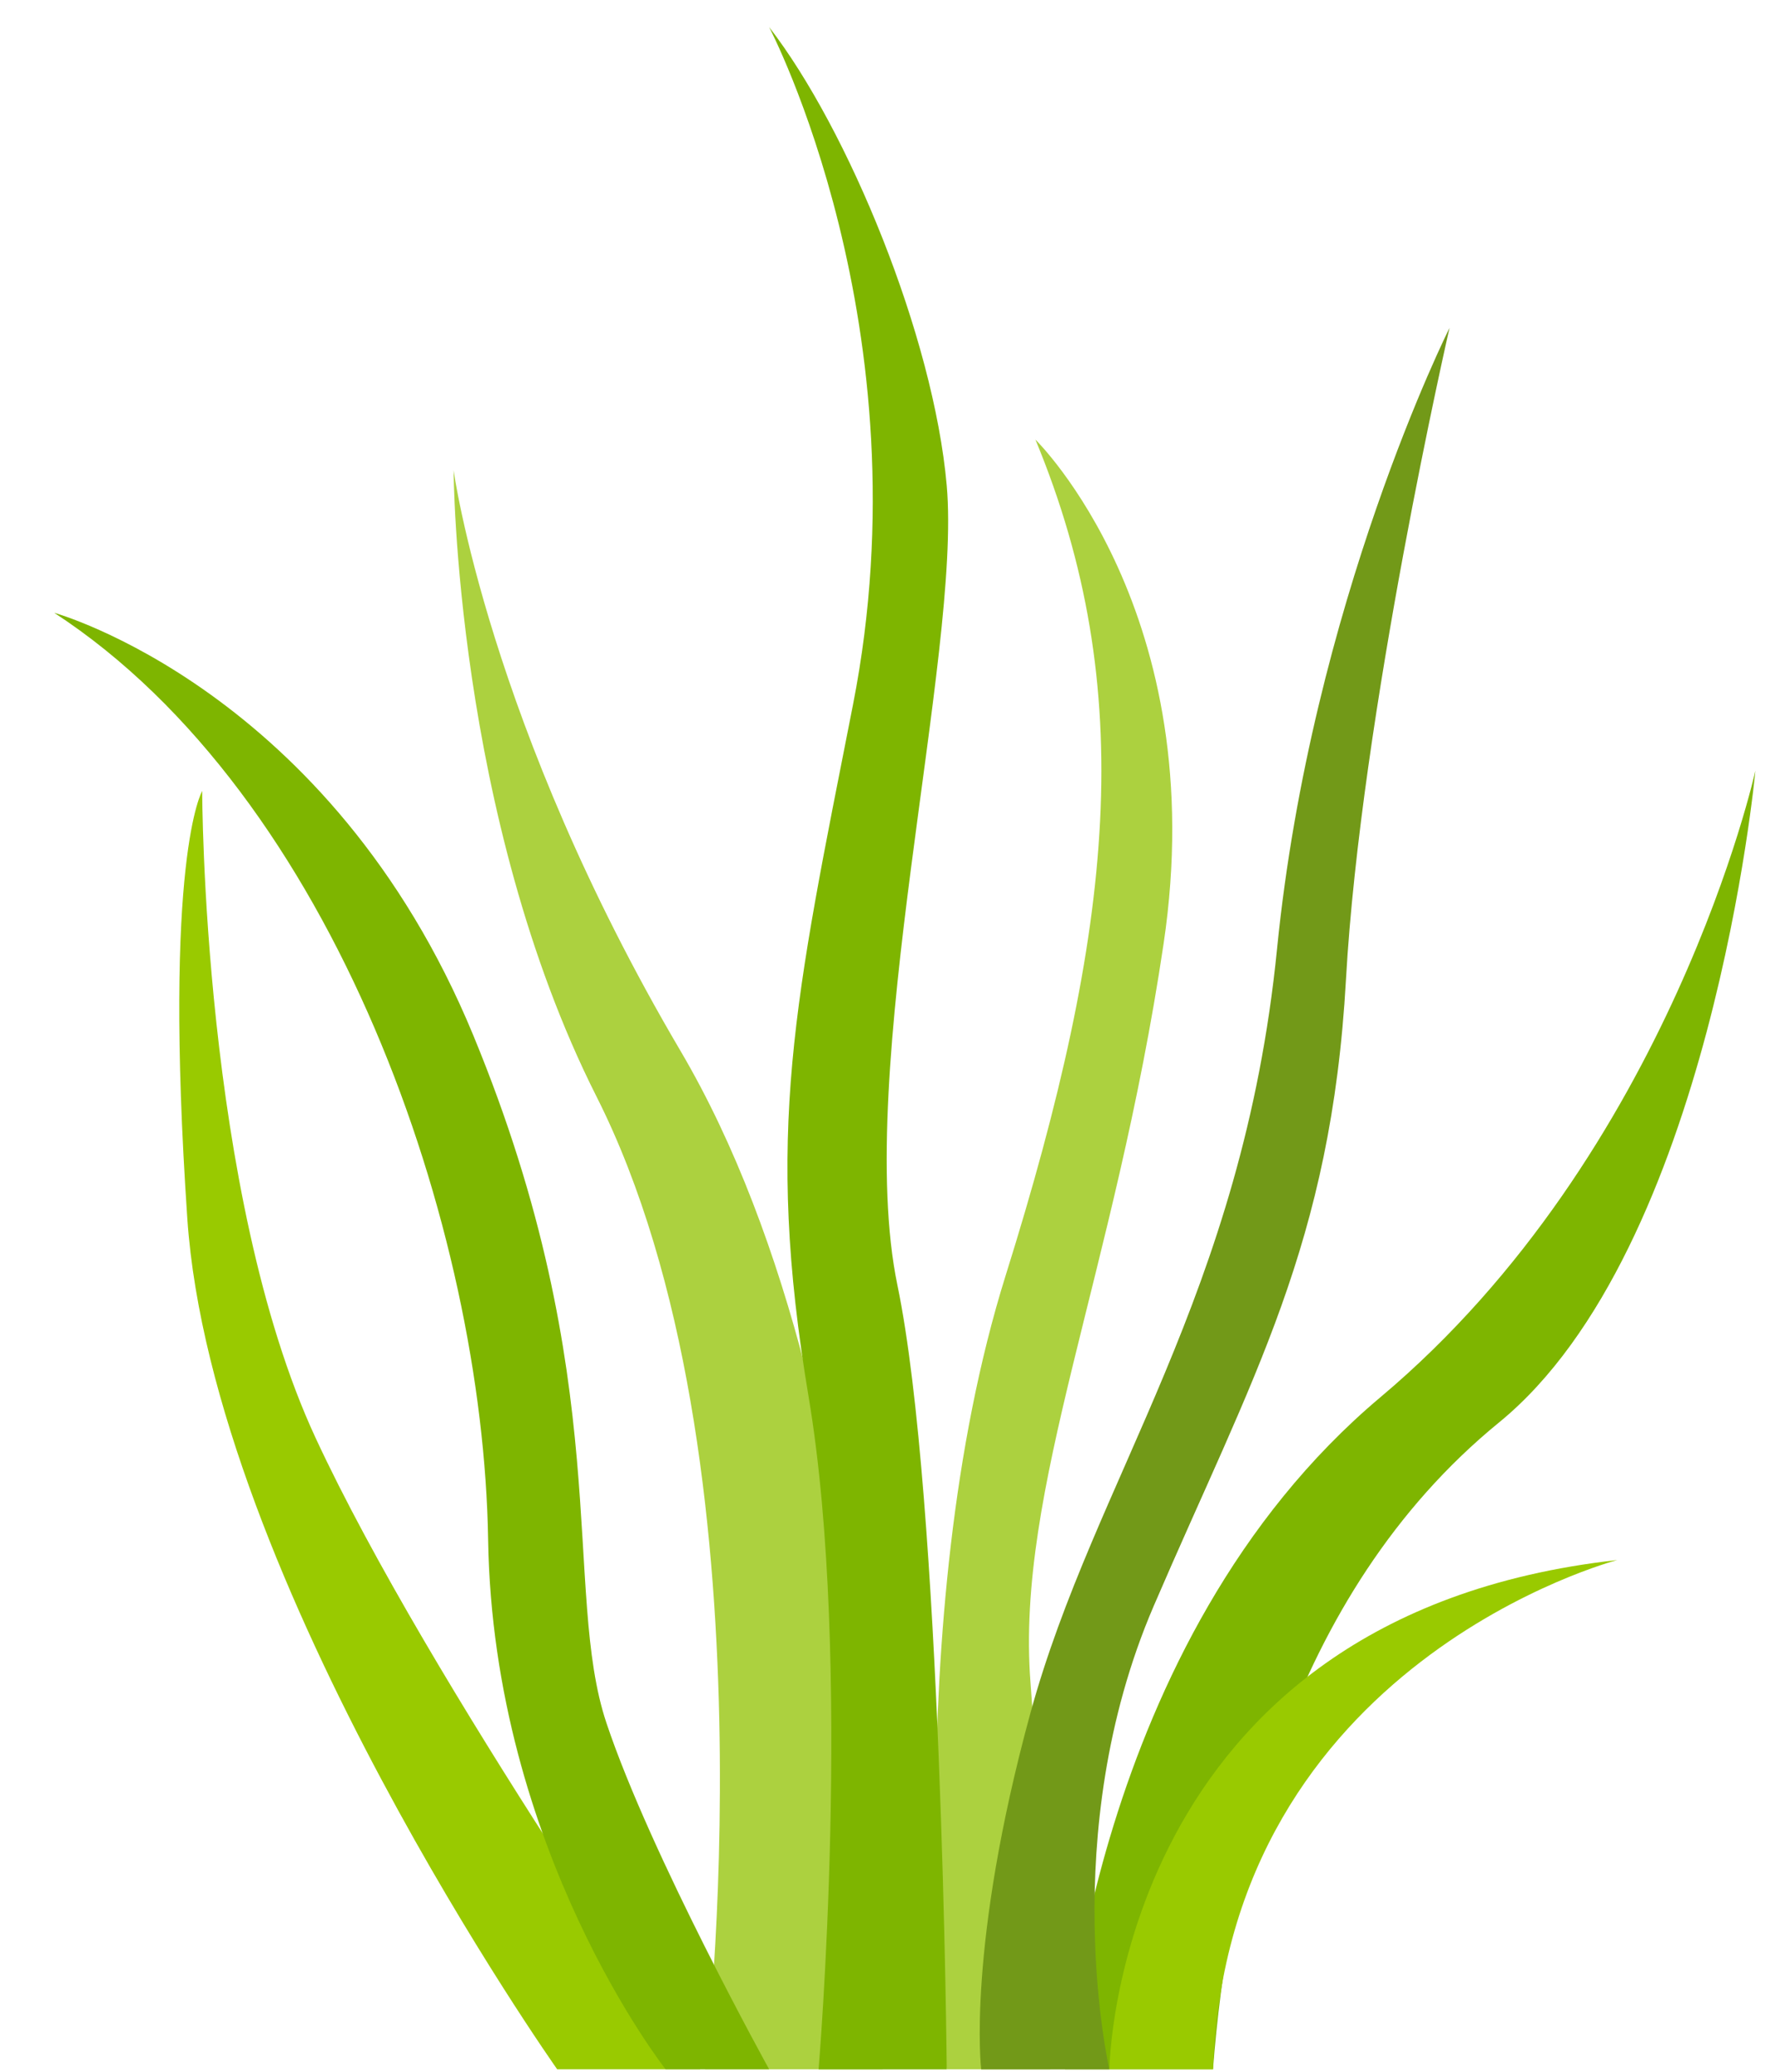 <svg width="24" height="28" viewBox="0 0 24 28" fill="none" xmlns="http://www.w3.org/2000/svg">
<g clip-path="url(#clip0_2_195)">
<path d="M16.401 27.967H14.4C14.4 27.967 14.734 22.185 18.668 18.881C22.601 15.577 23.735 10.415 23.735 10.415C23.735 10.415 23.135 16.885 20.268 19.225C17.402 21.565 16.602 25.351 16.401 27.966L16.401 27.967Z" fill="#7EB500"/>
<path d="M14.2 27.967H12.8C12.8 27.967 12.133 21.91 13.6 17.23C15.066 12.55 15.399 9.314 14 5.941C14 5.941 16.4 8.282 15.733 12.755C15.067 17.229 13.733 20.12 13.933 22.735C14.133 25.351 14.2 27.967 14.2 27.967Z" fill="#ACD13F"/>
<path d="M9.534 27.967H11.933C11.933 27.967 12.2 19.294 9.2 14.201C6.603 9.793 6.133 6.355 6.133 6.355C6.133 6.355 6.151 11.025 8.066 14.821C10.533 19.708 9.534 27.968 9.534 27.968V27.967Z" fill="#ACD13F"/>
<path d="M9.467 27.967H7.534C7.534 27.967 2.867 21.36 2.533 16.472C2.2 11.585 2.734 10.69 2.734 10.69C2.734 10.69 2.734 16.128 4.266 19.431C5.799 22.735 9.467 27.967 9.467 27.967Z" fill="#99CA00"/>
<path d="M19.601 4.428C19.601 4.428 17.734 8.144 17.267 12.825C16.8 17.505 14.801 19.984 13.933 23.15C13.067 26.316 13.267 27.968 13.267 27.968H15C15 27.968 14.267 24.801 15.6 21.704C16.933 18.607 17.999 16.817 18.199 13.238C18.399 9.659 19.6 4.428 19.6 4.428H19.601Z" fill="#729918"/>
<path d="M10.4 27.967H9C9 27.967 6.666 25.007 6.6 20.808C6.533 16.61 4.533 10.759 0.733 8.282C0.733 8.282 4.467 9.314 6.4 13.994C8.333 18.674 7.6 21.497 8.2 23.287C8.799 25.076 10.4 27.967 10.4 27.967Z" fill="#7EB500"/>
<path d="M10.4 0.367C10.4 0.367 12.534 4.428 11.534 9.521C10.746 13.531 10.333 15.303 10.934 18.882C11.534 22.461 11.068 27.968 11.068 27.968H12.801C12.801 27.968 12.734 20.259 12.134 17.369C11.535 14.478 13.001 8.834 12.801 6.563C12.623 4.545 11.467 1.745 10.401 0.368L10.4 0.367Z" fill="#7EB500"/>
<path d="M21.867 21.084C21.867 21.084 16.6 22.461 16.401 27.967H15C15 27.967 15.067 21.841 21.867 21.084Z" fill="#99CA00"/>
</g>
<defs>
<clipPath id="clip0_2_195">
<rect width="23" height="27.6" fill="white" transform="translate(0.733 0.367)"/>
</clipPath>
</defs>
</svg>
